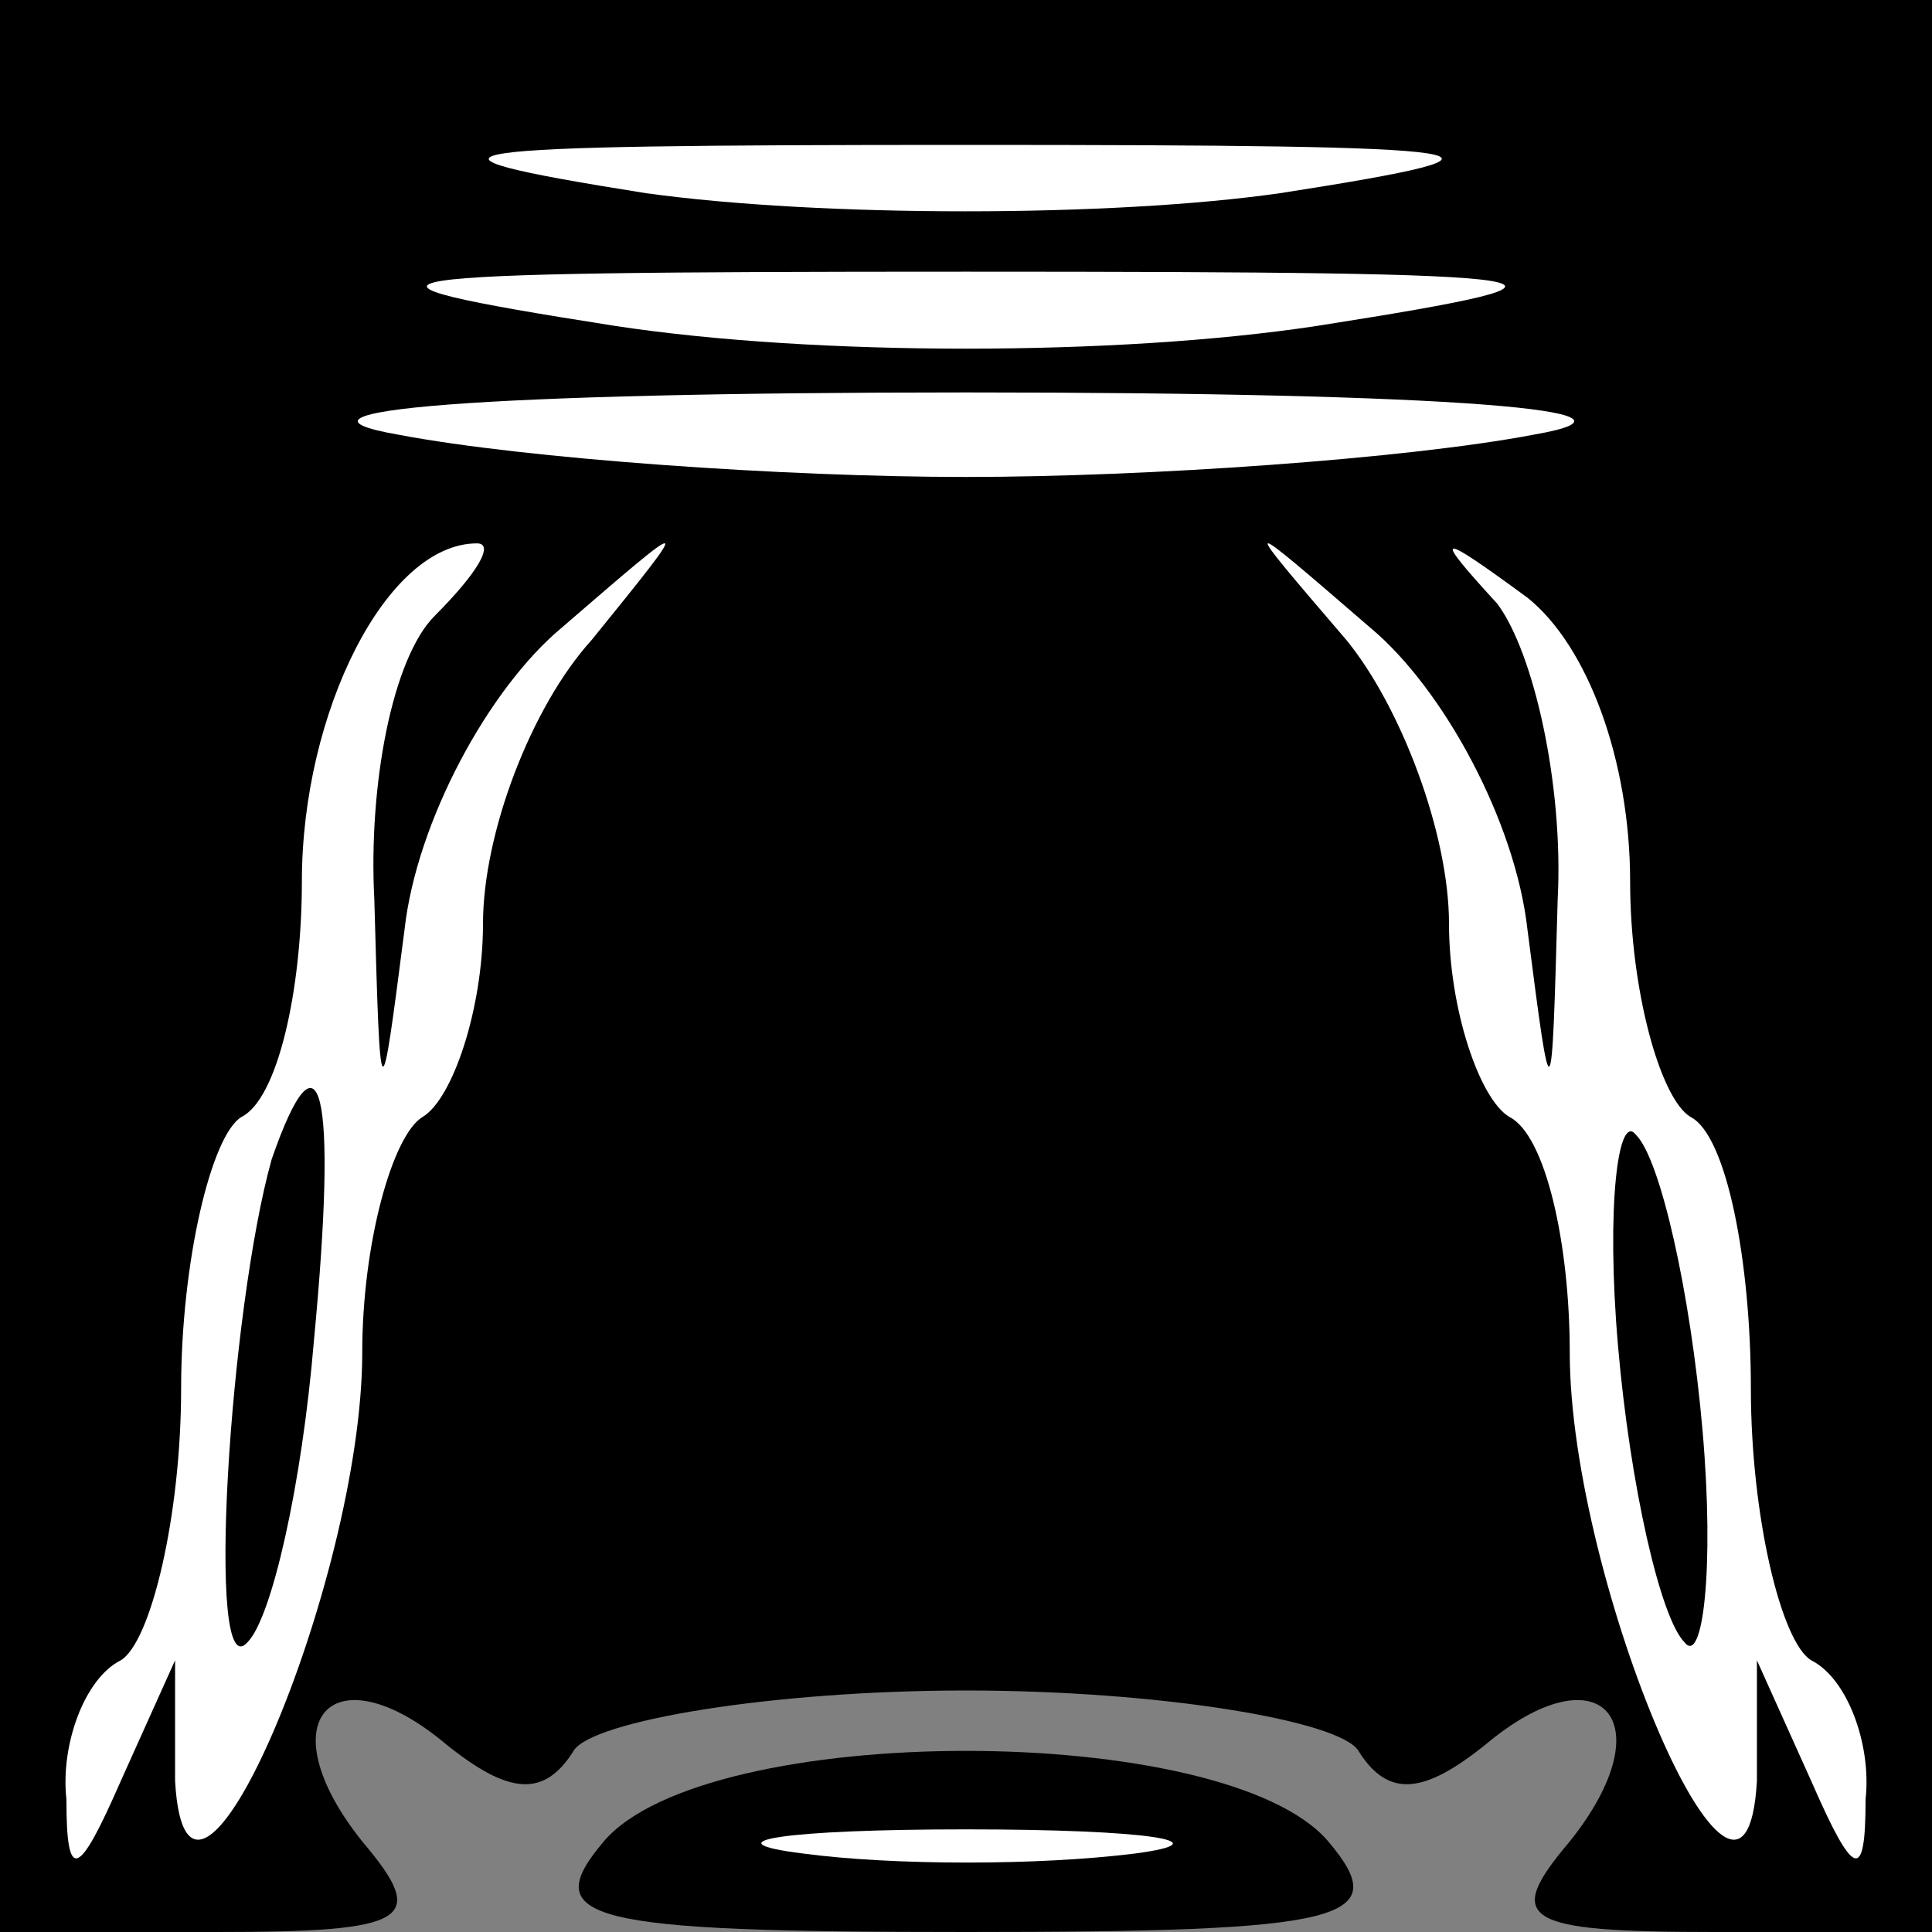 <?xml version="1.0" standalone="no"?>
<!DOCTYPE svg PUBLIC "-//W3C//DTD SVG 20010904//EN"
 "http://www.w3.org/TR/2001/REC-SVG-20010904/DTD/svg10.dtd">
<svg version="1.0" xmlns="http://www.w3.org/2000/svg"
 width="32pt" height="32pt" viewBox="0 0 32 32"
 preserveAspectRatio="xMidYMid meet">
<rect x="0" y="0" width="32" height="32" fill="#808080" stroke="none"/>
<g transform="translate(0,32) scale(0.1,-0.1)"
fill="#000000" stroke="none">
<path fill="#000000" stroke="none" d="M0 160 l0 -160 36 0 c32 0 35 2 24 15
-16 20 -5 32 14 16 10 -8 16 -9 21 -1 3 5 33 10 65 10 32 0 62 -5 65 -10 5 -8
11 -7 21 1 19 16 30 4 14 -16 -11 -13 -8 -15 24 -15 l36 0 0 160 0 160 -160 0
-160 0 0 -160z"/>
<path fill="#ffffff" stroke="none" d="M212 288 c-28 -4 -76 -4 -105 0 -44 7
-36 8 53 8 89 0 97 -1 52 -8z"/>
<path fill="#ffffff" stroke="none" d="M218 266 c-33 -5 -83 -5 -116 0 -51 8
-45 9 58 9 103 0 109 -1 58 -9z"/>
<path fill="#ffffff" stroke="none" d="M254 248 c-21 -4 -64 -7 -94 -7 -30 0
-73 3 -94 7 -23 4 14 7 94 7 80 0 117 -3 94 -7z"/>
<path fill="#ffffff" stroke="none" d="M72 218 c-7 -7 -11 -28 -10 -47 1 -36
1 -36 5 -5 2 18 14 40 26 50 22 19 22 19 5 -2 -10 -11 -18 -32 -18 -47 0 -14
-5 -29 -10 -32 -5 -3 -10 -21 -10 -39 0 -38 -29 -106 -31 -71 l0 20 -9 -20
c-7 -16 -9 -17 -9 -3 -1 9 3 20 9 23 5 3 10 24 10 45 0 21 5 42 10 45 6 3 10
21 10 39 0 28 14 56 29 56 3 0 0 -5 -7 -12z"/>
<path fill="#ffffff" stroke="none" d="M253 166 c4 -31 4 -31 5 5 1 19 -4 41
-10 49 -11 12 -10 12 5 1 10 -8 17 -27 17 -47 0 -18 5 -36 10 -39 6 -3 10 -24
10 -45 0 -21 5 -42 10 -45 6 -3 10 -14 9 -23 0 -14 -2 -13 -9 3 l-9 20 0 -20
c-2 -35 -31 33 -31 71 0 18 -4 36 -10 39 -5 3 -10 18 -10 32 0 15 -8 36 -17
47 -18 21 -18 21 4 2 12 -10 24 -32 26 -50z"/>
<path fill="#000000" stroke="none" d="M45 128 c-7 -25 -11 -88 -4 -80 4 4 9
26 11 50 4 42 1 53 -7 30z"/>
<path fill="#000000" stroke="none" d="M268 97 c2 -23 7 -45 11 -49 3 -4 5 12
3 35 -2 23 -7 45 -11 49 -3 4 -5 -12 -3 -35z"/>
<path fill="#000000" stroke="none" d="M100 15 c-11 -13 -3 -15 60 -15 63 0
71 2 60 15 -17 20 -103 20 -120 0z"/>
<path fill="#ffffff" stroke="none" d="M188 13 c-16 -2 -40 -2 -55 0 -16 2 -3
4 27 4 30 0 43 -2 28 -4z"/>
</g>
</svg>
